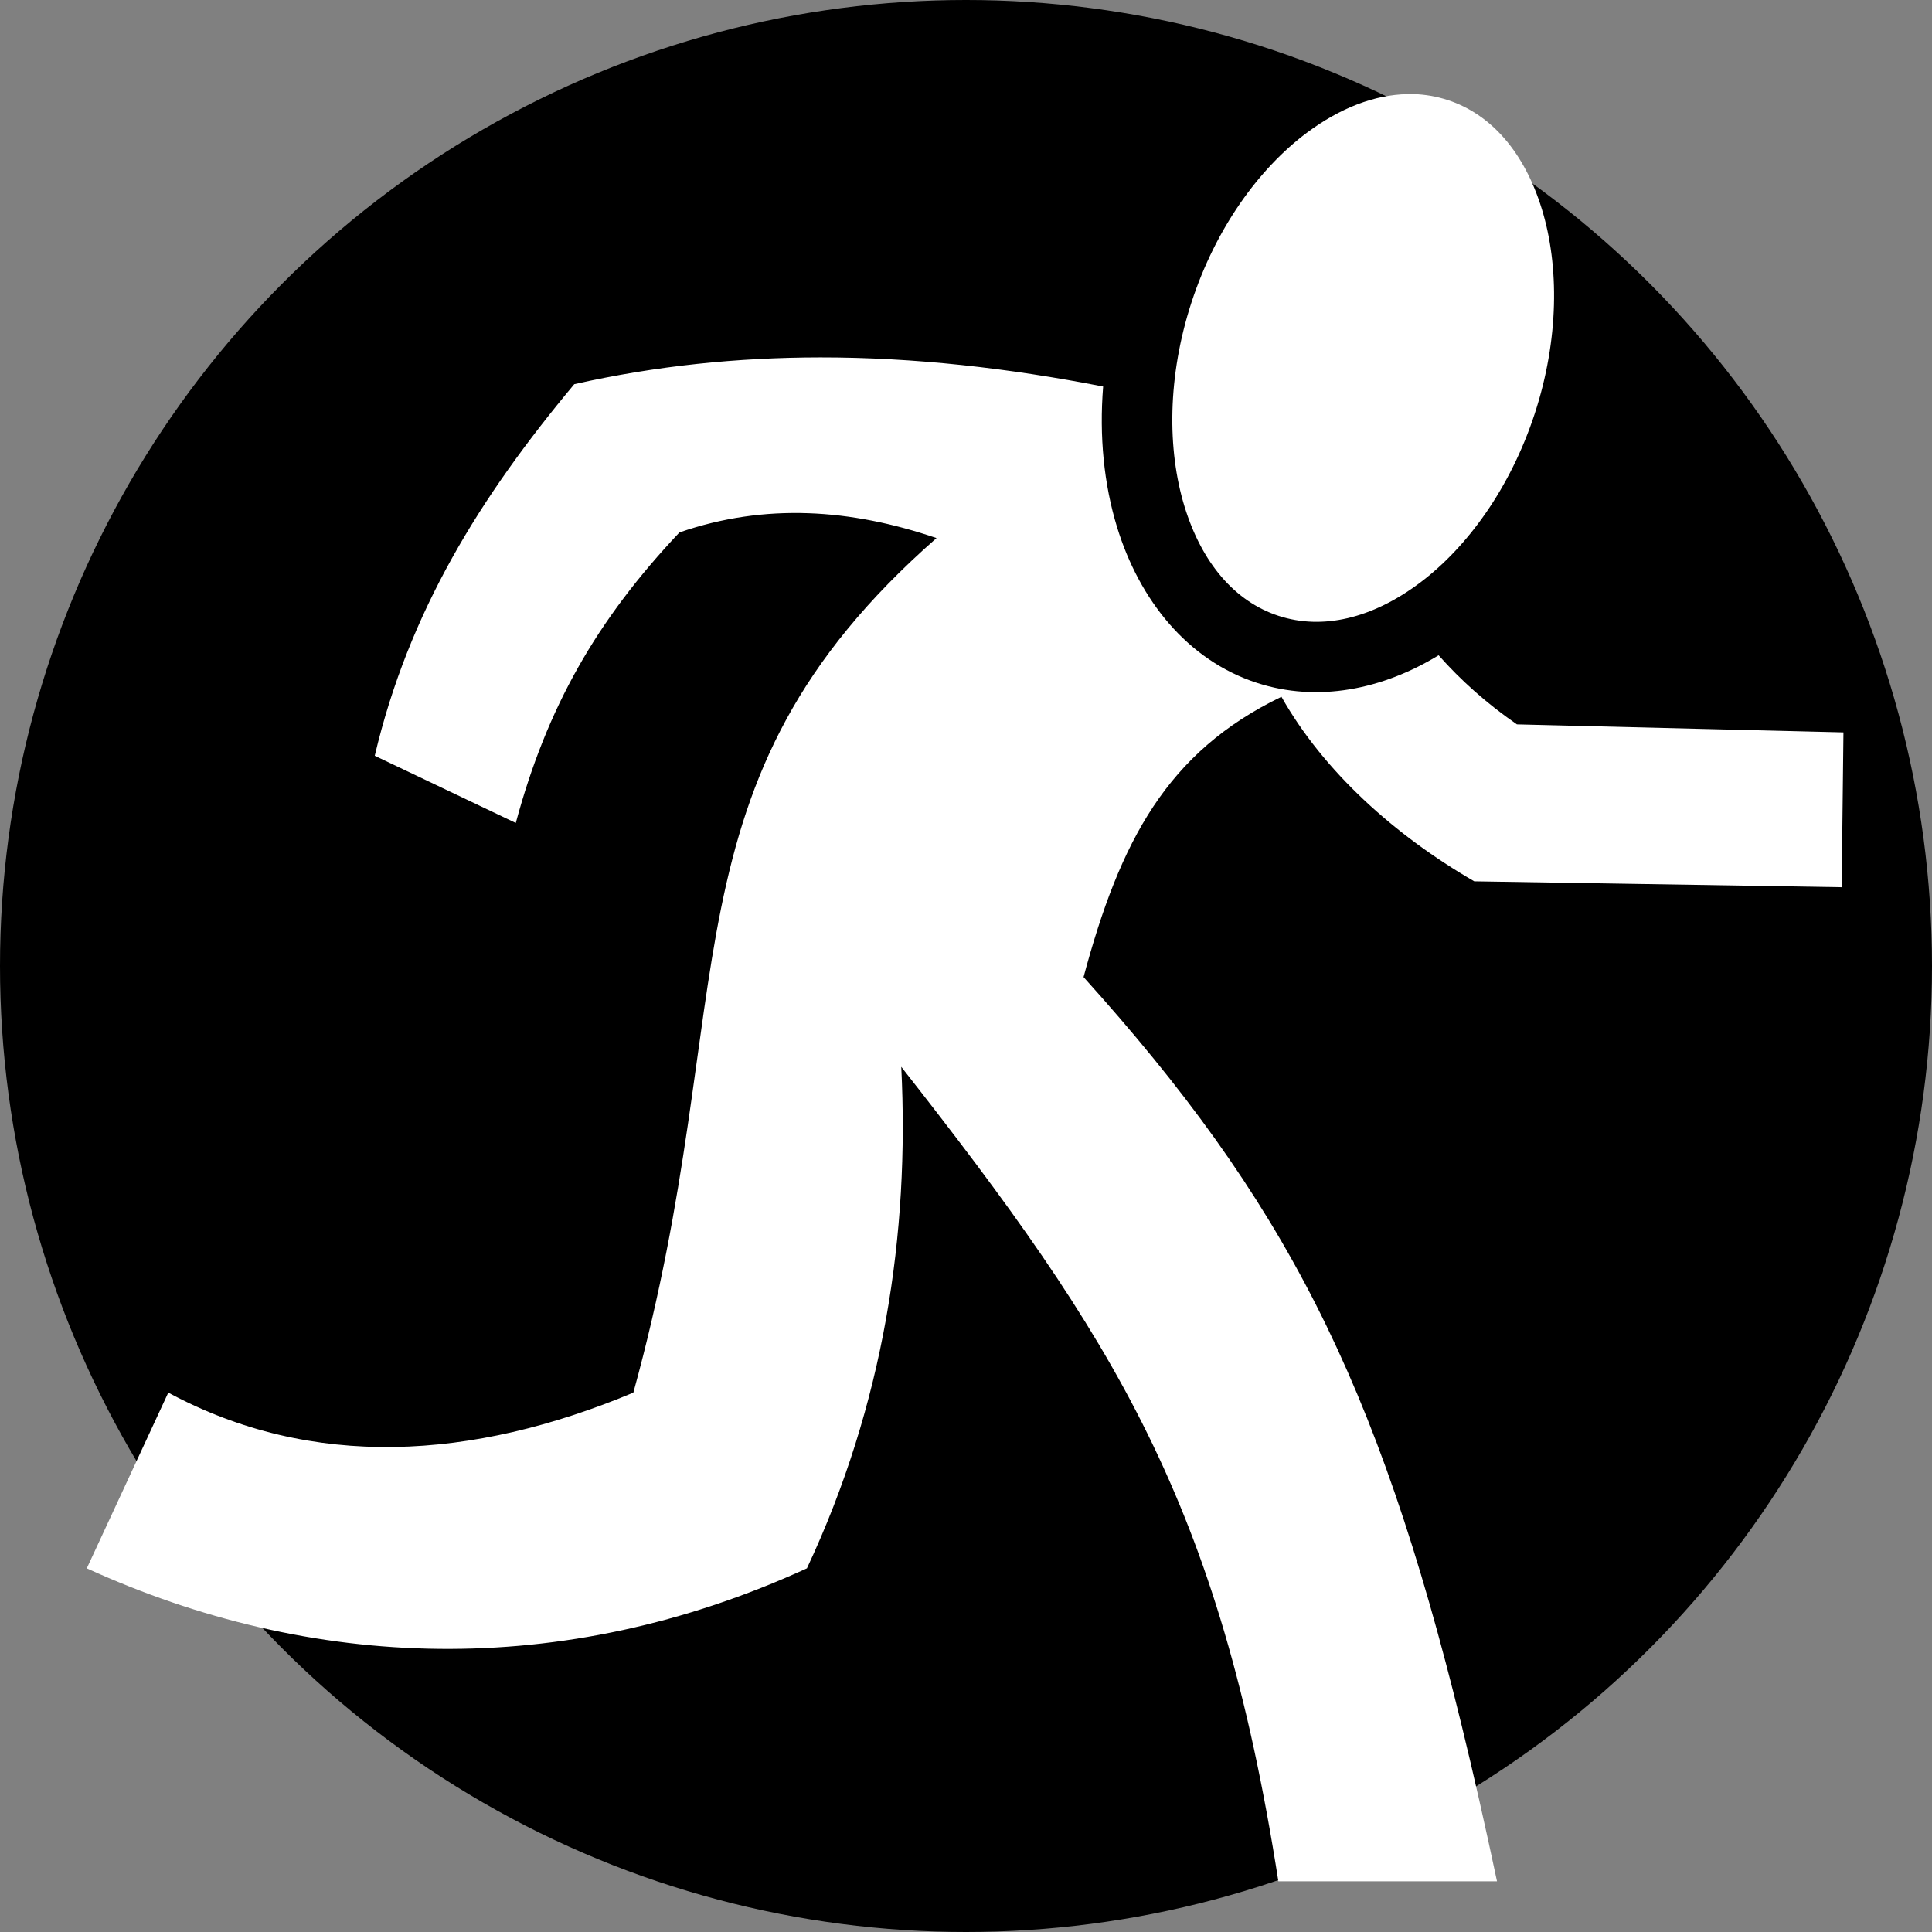<svg xmlns="http://www.w3.org/2000/svg" viewBox="0 0 512 512" style="height: 512px; width: 512px;"><rect x="0" y="0" width="512" height="512" fill="#808080" stroke="none"/><circle cx="256" cy="256" r="256" fill="#000" fill-opacity="1"></circle><g class="" transform="translate(0,0)" style=""><path d="M372.97 24.938c-8.67.168-17.816 3.644-26.69 10.28-12.618 9.44-24.074 25.203-30.5 44.844-6.424 19.642-6.48 39.12-1.874 54.157 4.608 15.036 13.375 25.225 24.97 29 11.593 3.772 24.724.72 37.343-8.72 12.618-9.44 24.074-25.234 30.5-44.875 6.424-19.642 6.512-39.12 1.905-54.156-4.607-15.038-13.404-25.196-25-28.97-2.9-.944-5.88-1.465-8.938-1.563-.573-.018-1.14-.01-1.718 0zm-155.69 69.78c-21.696.024-43.394 2.203-65.093 7.094-24.91 29.824-43.848 60.255-52.875 98.47l37.376 17.812c8.273-30.735 21.485-53.817 43.375-77 22.706-7.844 45.418-6.237 68.125 1.5-74.24 65.137-51.17 120.676-80.344 226.47-42.653 17.867-85.098 20.53-123.25-.002L23 415.625c59.418 27.09 125.736 29.818 190.844 0 20.368-43.443 27.214-88.603 25-132.906C295.31 354.663 323.11 398.2 338.78 498.56h57.94c-3.12-14.706-6.21-28.394-9.345-41.218-22.522-92.133-47.263-139.63-100.22-198.406 9.695-36.13 22.143-59.665 52.44-74.282 11.167 19.767 29.982 36.682 51.092 48.906l97.375 1.563.47-41.03L402 191.968c-8.05-5.556-14.925-11.73-20.75-18.314-14.886 9.08-32.024 12.563-48.156 7.313-18.422-5.997-31.143-21.962-37.063-41.282-3.482-11.37-4.742-24.05-3.686-37.25-25.017-4.884-50.047-7.746-75.063-7.72z" fill="#fff" fill-opacity="1"></path></g></svg>